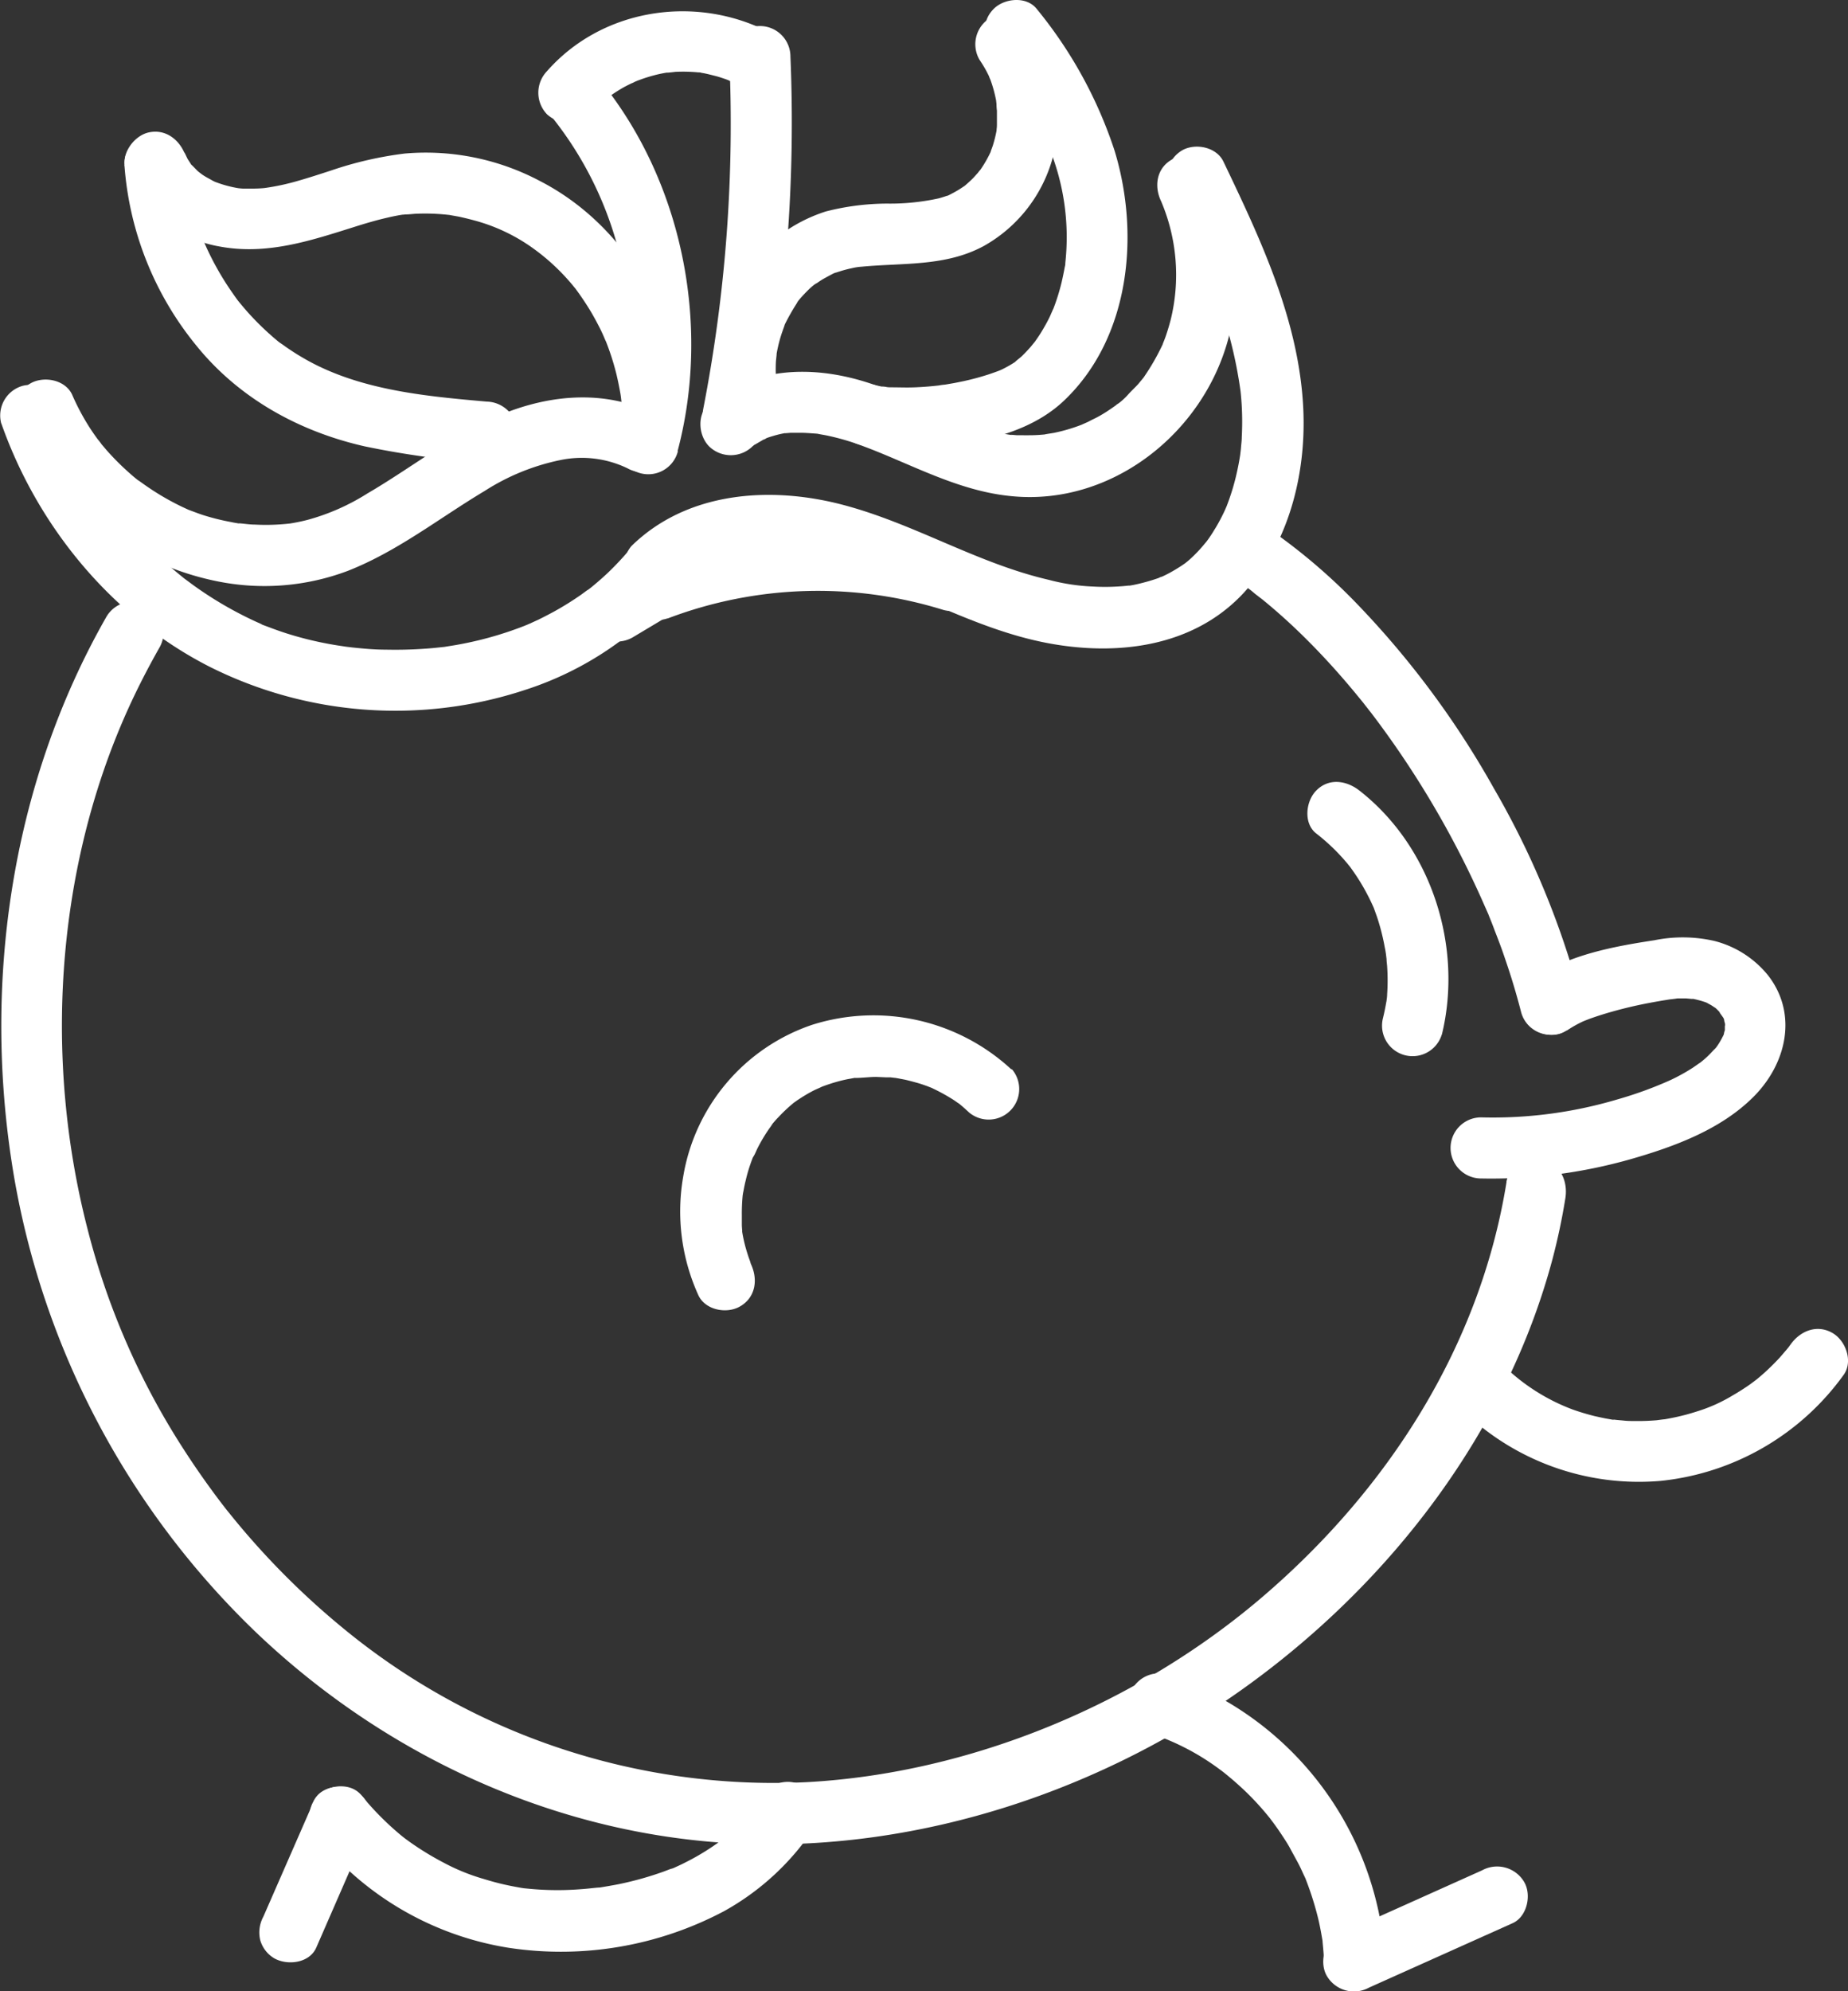 <svg id="Layer_1" data-name="Layer 1" xmlns="http://www.w3.org/2000/svg" viewBox="0 0 257.83 277.67"><rect x="0" y="0" width="257.83" height="277.67" fill="#333333" stroke="none"/><defs><style>.cls-1{fill:#fff;}</style></defs><path class="cls-1" d="M210.19,164.81c-3.67,22.88-16.52,42.85-34,57.82s-40.68,24.63-63.63,25.88A94.52,94.52,0,0,1,47.82,227a109.08,109.08,0,0,1-12.39-11.93q-1.35-1.52-2.64-3.09l-1.14-1.4-.69-.89c-.18-.22-.19-.24,0,0l-.41-.54q-2.58-3.42-4.89-7a103.43,103.43,0,0,1-13.44-30.75c-6.09-23.55-4.49-49.76,5.41-72,1.38-3.1,2.93-6.12,4.6-9.07A4.26,4.26,0,1,0,14.85,86C1.41,109.55-2.58,137.69,2,164.32a115.13,115.13,0,0,0,33.69,63.27C54,245.07,78.11,256.08,103.5,257.1c25.09,1,50.57-7.52,70.79-22.23,19.91-14.48,35.9-35.3,42.31-59.29.74-2.81,1.34-5.64,1.8-8.51.35-2.19-.57-4.68-3-5.23-2-.47-4.86.62-5.23,3"/><path class="cls-1" d="M170.94,79.81c1,.64,1.95,1.3,2.9,2,.43.31.85.63,1.27,1-.14-.11-.56-.45.09.07l1,.77c1.87,1.53,3.68,3.15,5.41,4.84s3.53,3.58,5.19,5.47c.82.93,1.63,1.88,2.42,2.84.42.52.84,1,1.25,1.55.19.23.37.47.55.7l.28.35c-.17-.21-.17-.21,0,0a131.45,131.45,0,0,1,15.87,27c.12.26.23.52.35.79a5.31,5.31,0,0,1,.23.55c.26.65.53,1.3.78,2,.5,1.28,1,2.58,1.43,3.88q1.29,3.72,2.27,7.54a4.26,4.26,0,1,0,8.22-2.26,118.58,118.58,0,0,0-12-28.92,125.14,125.14,0,0,0-19.73-26.4,81.74,81.74,0,0,0-13.4-11,4.26,4.26,0,1,0-4.3,7.35"/><path class="cls-1" d="M94.53,62.93c4.54-17.07.92-36.47-9.86-50.52-1.4-1.82-3.67-2.79-5.83-1.53-1.79,1-2.94,4-1.53,5.83A49.83,49.83,0,0,1,87,38c.21,1,.39,2.07.54,3.11a3,3,0,0,1,.08.66c.05.45.1.9.14,1.35a57.58,57.58,0,0,1,.22,6.3c0,.9-.07,1.79-.13,2.69,0,.6-.1,1.19-.16,1.78,0,0-.17,1.37-.07.65a50.9,50.9,0,0,1-1.25,6.11,4.26,4.26,0,1,0,8.21,2.27"/><path class="cls-1" d="M82.33,16a25,25,0,0,1,2.32-2.28c.31-.27.29-.24,0,0l.73-.52c.44-.3.89-.59,1.35-.86s.94-.51,1.42-.74c.08,0,.77-.37.3-.16s.37-.14.47-.18A22,22,0,0,1,92,10.32c.46-.1.92-.18,1.39-.25-1,.15.51,0,.81-.05a22.66,22.66,0,0,1,3.19.07c.45,0,.69.11.1,0l.7.12c.53.1,1,.23,1.57.37s1,.3,1.54.48l.67.26c-.89-.34.2.11.31.16,2,1,4.69.62,5.83-1.52,1-1.9.62-4.8-1.53-5.83C96.43-.71,83.83,1.38,76.31,9.93a4.34,4.34,0,0,0,0,6c1.61,1.48,4.45,1.79,6,0"/><path class="cls-1" d="M101.74,7.88A207.79,207.79,0,0,1,98.12,57c-.42,2.18.62,4.71,3,5.24,2.11.48,4.78-.64,5.24-3a218.45,218.45,0,0,0,3.92-51.35,4.26,4.26,0,1,0-8.52,0"/><path class="cls-1" d="M104.94,62.28c1-.79-.58.25.5-.35l1.08-.63c.1,0,.74-.35.12-.09a11.51,11.51,0,0,1,1.17-.4,13.88,13.88,0,0,1,2-.46c-.89.13.48,0,.54,0l1.28,0c.72,0,1.44.06,2.16.11,1.37.12-.76-.17.6.09.43.08.87.15,1.3.25a33.36,33.36,0,0,1,4.67,1.39c6.64,2.45,13.31,6.31,20.81,7,13.88,1.35,26.6-8.72,30.17-21.84a34.86,34.86,0,0,0-2.05-23.56c-.95-2.09-4-2.6-5.83-1.52C161.34,23.5,161,26,162,28.07a26.2,26.2,0,0,1,1.32,16.57c-.19.71-.4,1.43-.64,2.13-.12.35-.25.69-.38,1-.29.77.42-.87-.16.41a32.36,32.36,0,0,1-2.38,4.16c-.45.68-.22.32-.1.17-.26.33-.54.66-.82,1-.46.52-1,1-1.46,1.52s-1,1-1.57,1.4c.49-.4-.05,0-.14.1-.45.32-.91.64-1.38.94s-1.18.72-1.8,1l-.74.38s-1.28.56-.5.24a24.21,24.21,0,0,1-4.15,1.26c-.24.05-1.91.29-1.11.21-.69.07-1.37.12-2.06.13s-1.39,0-2.07,0c-.07,0-1.43-.14-.52,0-.49-.06-1-.15-1.45-.25-6.93-1.4-12.51-5.16-19.32-7.24-7.4-2.25-15.46-2-21.61,3.07-1.77,1.47-1.53,4.5,0,6a4.34,4.34,0,0,0,6,0"/><path class="cls-1" d="M163.34,26.72c2.18,4.55,4.33,9,6,13.6a61.3,61.3,0,0,1,3.74,14.25,39.64,39.64,0,0,1,.17,6.35c0,.5-.07,1-.11,1.48,0,.21-.18,1.52-.07.76-.16,1.11-.38,2.22-.64,3.31q-.34,1.41-.81,2.79c-.15.45-.32.9-.49,1.35-.25.65.24-.52-.05.11-.13.31-.27.62-.42.92a26.86,26.86,0,0,1-1.36,2.46c-.25.39-.5.77-.77,1.15-.06.08-.56.74-.26.36s-.44.5-.42.48A19.64,19.64,0,0,1,166,78c-.19.17-.39.34-.6.5.07,0,.48-.35.09-.06s-1.07.73-1.63,1.06-.91.51-1.37.74l-.61.28c.54-.23-.14,0-.21.07a26.79,26.79,0,0,1-3.4.95c-.22.05-.44.08-.66.12-.72.14.55,0-.18,0-.52.06-1,.1-1.56.13a29.49,29.49,0,0,1-3.39,0,28.41,28.41,0,0,1-6.13-.93C136.25,78.53,127.56,73,117.5,70.37s-21.66-1.83-29.42,5.79a4.26,4.26,0,0,0,6,6c.41-.4.83-.78,1.26-1.15,0,0,.55-.43.23-.19s.34-.23.42-.28A20,20,0,0,1,98.91,79c.64-.28-.53.2.13,0l.58-.21c.52-.18,1.06-.35,1.59-.49s1-.24,1.43-.33l.82-.16c.27,0,1-.12.33,0a32.55,32.55,0,0,1,6.62,0c.1,0,1,.11.51,0l.29,0c.56.09,1.13.19,1.69.3,1.21.24,2.4.54,3.59.89,10.12,2.9,19.11,8.65,29.59,10.66,9.73,1.86,20.41.6,27.45-7,6.23-6.76,8.69-16.42,8.31-25.45-.52-12.34-5.91-23.73-11.15-34.68-1-2.08-4-2.62-5.82-1.53a4.35,4.35,0,0,0-1.53,5.83"/><path class="cls-1" d="M91.85,58C84.92,54.29,77,54.89,69.9,57.82c-6.75,2.78-12.4,7.35-18.66,11a30.55,30.55,0,0,1-8.36,3.68c-.66.17-1.32.31-2,.43l-.91.15c1-.15-.19,0-.34,0a29.08,29.08,0,0,1-4.07.07c-.62,0-1.23-.09-1.85-.15-1.23-.11.86.18-.35,0-.37-.06-.74-.12-1.1-.2a32.22,32.22,0,0,1-4-1c-.6-.2-1.19-.43-1.79-.65-1.16-.44.76.36-.38-.16l-.69-.32a35.84,35.84,0,0,1-4-2.24c-.65-.42-1.28-.86-1.9-1.31s-.2-.15-.06,0c-.41-.33-.81-.65-1.2-1a36.81,36.81,0,0,1-3.32-3.29l-.76-.89c0-.05-.8-1.05-.3-.38-.47-.63-.92-1.27-1.35-1.93A32.66,32.66,0,0,1,10.05,55c-1-2.09-4-2.6-5.83-1.52-2.16,1.26-2.47,3.72-1.53,5.82A38.9,38.9,0,0,0,30.37,81.07a33,33,0,0,0,18.14-1.46c7-2.75,12.75-7.35,19.11-11.15A31.16,31.16,0,0,1,78.1,64.17a14.67,14.67,0,0,1,9.46,1.14,4.35,4.35,0,0,0,5.82-1.53A4.3,4.3,0,0,0,91.85,58"/><path class="cls-1" d="M.19,59.06C5.24,73.4,15.58,86,29.18,92.94a57.81,57.81,0,0,0,44,3.29,45.9,45.9,0,0,0,21-14,4.37,4.37,0,0,0,0-6c-1.5-1.51-4.55-1.79-6,0a41.16,41.16,0,0,1-3.42,3.69c-.61.57-1.23,1.12-1.87,1.65-.31.26-.63.53-1,.78.58-.45-.68.48-.79.56a42.35,42.35,0,0,1-3.84,2.39c-.72.39-1.45.77-2.19,1.13l-1.12.51q-.69.3-.12.06l-.76.31a49.67,49.67,0,0,1-9.56,2.65l-1.24.2c-1.34.22.84-.07-.52.07-.83.09-1.66.18-2.5.23-1.81.13-3.62.17-5.44.13-1.54,0-3.07-.14-4.6-.3l-1.25-.15c.9.12-.47-.08-.53-.09-1-.15-1.92-.32-2.87-.52a48,48,0,0,1-4.71-1.25c-.77-.25-1.53-.52-2.29-.81l-1-.37c-.28-.12-.26-.1.07,0l-.74-.33A52.1,52.1,0,0,1,27,81.62l-1-.74c-1.09-.8.6.5-.46-.35-.54-.44-1.08-.88-1.6-1.33q-2.07-1.78-4-3.75A45.75,45.75,0,0,1,13.33,67,50.54,50.54,0,0,1,8.4,56.8a4.36,4.36,0,0,0-5.23-3,4.3,4.3,0,0,0-3,5.24"/><path class="cls-1" d="M108.37,53.8a19.26,19.26,0,0,1-.12-3.31c0-.18.2-1.74.06-.91a19.79,19.79,0,0,1,.43-2c.12-.46.26-.91.42-1.36.09-.26.18-.52.28-.77.25-.64-.25.52,0-.1a31.09,31.09,0,0,1,1.69-3c.43-.67.17-.25,0-.09.16-.21.33-.42.5-.62.35-.4.71-.78,1.08-1.15s.77-.71,1.17-1c-.55.45,0,0,.07,0,.32-.22.64-.44,1-.64s.9-.5,1.36-.73c.14-.07.75-.29.05,0,.24-.09.48-.18.72-.25a16.66,16.66,0,0,1,1.81-.48,7.58,7.58,0,0,1,1.32-.2c5.81-.56,11.74,0,17.07-2.9a20.22,20.22,0,0,0,9.55-12.14A22.26,22.26,0,0,0,144,4a4.35,4.35,0,0,0-5.83-1.52,4.3,4.3,0,0,0-1.53,5.82c.33.5.65,1,.93,1.52.15.27.28.54.41.8,0,.06.3.75.1.23a18.2,18.2,0,0,1,.95,3.47c-.11-.61,0,.11,0,.21q0,.45.06.9c0,.59,0,1.2,0,1.8,0,.29,0,.59-.07.89,0-.2.13-.67,0,.19a18,18,0,0,1-.48,1.92c-.05.18-.5,1.34-.25.79a16.56,16.56,0,0,1-.78,1.51,16.23,16.23,0,0,1-.92,1.41c.37-.51-.05,0-.12.12-.23.25-.46.52-.7.77s-.79.76-1.22,1.12.45-.31-.12.07c-.23.15-.46.31-.69.45-.41.25-.83.47-1.25.69-.75.38-.29.11-.11.05q-.69.25-1.41.45a31.63,31.63,0,0,1-7.23.73,34.82,34.82,0,0,0-8.5,1.09,21.53,21.53,0,0,0-11.54,8.79A23.41,23.41,0,0,0,99.86,53.8c.26,2.2,1.77,4.37,4.26,4.26,2.08-.09,4.54-1.89,4.25-4.26"/><path class="cls-1" d="M138.62,7.26a66,66,0,0,1,4.5,6.67,45.92,45.92,0,0,1,3.39,7,33,33,0,0,1,2.15,15.45c-.09.88,0,.37,0,.18,0,.29-.09.57-.14.86-.12.64-.25,1.28-.4,1.92a29.42,29.42,0,0,1-1.23,3.9c.25-.64-.37.81-.43.93-.24.5-.51,1-.79,1.48a18.59,18.59,0,0,1-1,1.59c-.05.08-.55.78-.27.41s-.48.57-.58.69c-.41.47-.84.92-1.28,1.35-.28.26-1.53,1.2-.48.49a16.53,16.53,0,0,1-2.26,1.33l-.59.27c.88-.4.17-.07-.06,0-.44.16-.88.32-1.32.46-1.11.36-2.25.66-3.39.91-.62.13-1.25.26-1.87.36l-.76.13c-.2,0-1.33.17-.39.06-1.24.15-2.49.26-3.73.31s-2.19,0-3.29,0c-.26,0-.53,0-.79-.06s-1-.09-.34,0-.18,0-.28-.05l-.78-.17A4.26,4.26,0,0,0,119.92,62c4.92,1.12,10.16.66,15.08-.22s9.88-2.48,13.54-6C157.7,47,159.05,32.6,155.5,21A61.27,61.27,0,0,0,144.64,1.24c-1.43-1.81-4.53-1.49-6,0-1.79,1.79-1.43,4.21,0,6"/><path class="cls-1" d="M95.33,56.85c-1-13-8.21-25.54-20-31.61a34,34,0,0,0-18.86-3.83,51,51,0,0,0-10.29,2.37c-1.54.5-3.07,1-4.61,1.44a32.64,32.64,0,0,1-4.67,1c-.61.06-1.21.08-1.82.08-.37,0-.74,0-1.1,0s-1.32-.14-.35,0a16.6,16.6,0,0,1-3.92-1.06c.79.33,0,0-.15-.11-.37-.21-.75-.4-1.11-.63l-.6-.4c.74.51-.11-.1-.26-.24s-.5-.52-.76-.77c-.62-.59.25.51-.24-.28l-.4-.62c-.09-.16-.71-1.52-.38-.68-.84-2.14-2.85-3.63-5.24-3-2,.56-3.81,3.09-3,5.24a17.14,17.14,0,0,0,13,10.61c6.63,1.26,12.75-.79,19-2.76,1.46-.46,2.92-.89,4.4-1.23.81-.19,1.62-.36,2.44-.47-.63.09.12,0,.2,0,.52,0,1-.08,1.57-.1a29.12,29.12,0,0,1,4.28.15c1.43.15-.4-.08.43.06l1.12.2c.74.16,1.48.34,2.21.54A25.23,25.23,0,0,1,74,34.36a29.6,29.6,0,0,1,6.13,5.7c.91,1.1-.21-.3.29.37.31.42.61.85.9,1.28q.63.93,1.2,1.89c.45.78.88,1.57,1.28,2.38.13.27.26.54.38.82,0,0,.53,1.25.29.64A35.73,35.73,0,0,1,86,52.17c.21.88.39,1.77.55,2.66.07.39.15,1.06.23,2,.17,2.21,1.83,4.36,4.25,4.26,2.16-.1,4.45-1.88,4.26-4.26"/><path class="cls-1" d="M17.36,23a44.84,44.84,0,0,0,10,25.15c5.93,7.36,14.33,12,23.47,14.08a124.29,124.29,0,0,0,17.09,2.34,4.28,4.28,0,0,0,4.26-4.26A4.38,4.38,0,0,0,67.89,56c-8.41-.74-17.25-1.56-24.73-5.6-.84-.46-1.67-.95-2.47-1.48-.41-.27-.81-.54-1.2-.83L39,47.76c-.56-.42.42.34-.13-.1a39.13,39.13,0,0,1-4.12-3.92c-.48-.52-1.38-1.6-1.58-1.86s-1.06-1.48-1.52-2.19a40.43,40.43,0,0,1-2.8-5.08c-.12-.27-.24-.53-.35-.79.17.42,0,0-.07-.18C28.2,33.1,28,32.56,27.8,32c-.35-1-.67-2.07-.94-3.11s-.5-2.11-.68-3.18c0-.21-.07-.43-.1-.64-.12-.72.06.57,0-.16s-.13-1.29-.18-1.94c-.16-2.22-1.85-4.37-4.26-4.26-2.17.1-4.42,1.88-4.26,4.26"/><path class="cls-1" d="M93.18,86.23a59,59,0,0,1,38.47-1.17,4.29,4.29,0,0,0,5.23-3,4.34,4.34,0,0,0-3-5.24,67.7,67.7,0,0,0-43,1.17,4.37,4.37,0,0,0-3,5.24c.57,2.07,3.07,3.78,5.24,3"/><path class="cls-1" d="M89.36,78.3,84,81.5a4.41,4.41,0,0,0-2,2.54,3.28,3.28,0,0,0-.08,1.7,3.18,3.18,0,0,0,.51,1.58,4.33,4.33,0,0,0,2.54,2,4.41,4.41,0,0,0,3.28-.43l5.34-3.19a4.46,4.46,0,0,0,2-2.55,4.7,4.7,0,0,0-.43-3.28,4.33,4.33,0,0,0-2.54-2,4.48,4.48,0,0,0-3.29.43"/><path class="cls-1" d="M201.16,144.3c3-12.31-1.44-26.22-11.51-34.07-1.81-1.41-4.26-1.77-6,0-1.48,1.47-1.83,4.6,0,6a28.94,28.94,0,0,1,2.92,2.61q.72.75,1.38,1.53c.08.1.65.81.23.27.17.22.33.44.49.67a28.79,28.79,0,0,1,2.15,3.52c.29.55.55,1.11.81,1.68.18.41-.13-.38.12.32l.36,1a30.8,30.8,0,0,1,1,3.79c.05.27.1.54.16.81,0,0,.18,1.14.11.66s.06.56.07.66c0,.34.06.69.08,1a28.5,28.5,0,0,1,0,3.92c0,.34-.06.68-.1,1-.09.75.18-1-.06.3-.12.68-.26,1.35-.42,2a4.26,4.26,0,0,0,8.21,2.27"/><path class="cls-1" d="M218.62,143.69a17,17,0,0,1,2.28-1.28c.71-.36.15-.07,0,0l.71-.28c.62-.23,1.25-.44,1.88-.64a59.46,59.46,0,0,1,6.57-1.63c1-.19,2-.36,2.95-.51.16,0,1.54-.19.88-.13s.13,0,.3,0,.63,0,.94,0,1.65.18.76,0a14.49,14.49,0,0,1,1.48.35c.25.07.48.16.72.24-.72-.26-.13-.06,0,0l.66.36c.09.05,1.07.73.35.17a8.92,8.92,0,0,1,1,1c-.57-.61.21.37.35.61s.21.69,0,0c.07.23.13.47.2.71s0,.79,0,0c0,.32,0,.64,0,1,0,.57.25-.5,0,0a2.46,2.46,0,0,0-.14.55c-.13.68-.07.28,0,0-.1.23-.22.47-.34.69a10.22,10.22,0,0,1-.85,1.32c.42-.54,0,0-.11.08-.29.29-.56.6-.86.89a14.85,14.85,0,0,1-1.28,1.1c.51-.39-.77.52-.88.59a26.8,26.8,0,0,1-3.15,1.74,54.29,54.29,0,0,1-7.4,2.69,61,61,0,0,1-19,2.5,4.26,4.26,0,0,0,0,8.52,71,71,0,0,0,20.76-2.66c6.13-1.75,12.68-4.14,17.27-8.75s6.19-11.54,2-16.92a14.1,14.1,0,0,0-7.48-4.79,19.8,19.8,0,0,0-8.36-.1c-5.52.84-11.9,2-16.59,5.23a4.38,4.38,0,0,0-1.53,5.83c1.1,1.87,3.92,2.84,5.83,1.53"/><path class="cls-1" d="M141.05,149.07a28.34,28.34,0,0,0-27.73-6.17,27,27,0,0,0-18,21.17,28.18,28.18,0,0,0,2.13,16.57c1,2.09,4,2.6,5.82,1.52,2.15-1.25,2.49-3.72,1.53-5.82-.06-.13-.31-.75,0-.06-.07-.18-.14-.36-.2-.54-.16-.43-.3-.86-.43-1.29a20.89,20.89,0,0,1-.67-3c.12.8,0-.35,0-.61,0-.45,0-.9,0-1.36a25.76,25.76,0,0,1,.13-2.91c0-.5,0,.1,0,.17,0-.26.07-.51.12-.77.08-.45.17-.89.28-1.33a22.55,22.55,0,0,1,.84-2.8c.09-.24.18-.49.28-.73,0,.07-.26.57,0,.12s.38-.82.59-1.22a23.15,23.15,0,0,1,1.6-2.66l.34-.47c.39-.54-.38.45,0-.06.29-.34.58-.69.89-1a22.28,22.28,0,0,1,2.12-2c.51-.43-.49.34.06-.05l.48-.34c.39-.26.78-.51,1.18-.75s.81-.46,1.22-.67c.25-.12,1.46-.64.8-.38a24,24,0,0,1,2.64-.87c.51-.13,1-.25,1.55-.34l.59-.11c.49-.09-.57,0,.25,0s1.85-.14,2.79-.14l1.4.06.59,0s1.14.14.63.06.3.06.42.08l1,.19c.52.12,1,.25,1.55.4s1,.31,1.51.49l.56.22c.44.16-.43-.23.26.12a25.82,25.82,0,0,1,2.78,1.53c.23.14.44.3.66.45.63.41-.1-.11.25.17s.91.78,1.35,1.19a4.26,4.26,0,0,0,6-6"/><path class="cls-1" d="M160.56,241.72A33.85,33.85,0,0,1,170,246.6c.12.09,1.05.78.44.32q.57.44,1.11.9c.68.56,1.34,1.16,2,1.77a39.3,39.3,0,0,1,3.84,4.22c-.47-.6.23.32.32.44.32.44.64.89.94,1.34.49.74,1,1.49,1.4,2.25s.86,1.55,1.26,2.34c.24.48.46,1,.69,1.47.55,1.19-.26-.74.21.49a43.89,43.89,0,0,1,1.71,5.43c.22.92.39,1.86.55,2.79s0-.54.06.49c.05.54.1,1.08.14,1.63.16,2.21,1.85,4.36,4.26,4.25,2.17-.1,4.43-1.88,4.26-4.25a44.73,44.73,0,0,0-30.37-39,4.29,4.29,0,0,0-5.24,3,4.34,4.34,0,0,0,3,5.23"/><path class="cls-1" d="M191,277.16l20.07-9c2-.92,2.68-4,1.52-5.83a4.38,4.38,0,0,0-5.82-1.52l-20.06,9c-2,.91-2.69,4-1.53,5.82a4.38,4.38,0,0,0,5.82,1.53"/><path class="cls-1" d="M106.16,250.68a16.14,16.14,0,0,1-1.52,2,29.1,29.1,0,0,1-2.3,2.41c-.35.33-.71.66-1.08,1-.1.09-1.33,1-.75.62a31.74,31.74,0,0,1-2.74,1.82c-.88.53-1.79,1-2.72,1.46l-1.32.61c.61-.27,0,0-.14,0l-1,.38a45.86,45.86,0,0,1-6.29,1.76c-.86.17-2.4.43-2.81.49.43-.06-.27,0-.29,0l-.86.09c-.64.07-1.29.12-1.93.16a41.11,41.11,0,0,1-6.84-.13c-.09,0-.83-.1-.18,0l-.66-.1q-.87-.15-1.74-.33c-1.16-.24-2.3-.54-3.43-.89a28.57,28.57,0,0,1-5.75-2.34c-1.11-.58-2.2-1.22-3.25-1.9-.56-.36-1.11-.74-1.65-1.13-.23-.17-.47-.34-.71-.53.35.27-.07-.06-.18-.15a40.48,40.48,0,0,1-5.61-5.65c-1.45-1.79-4.52-1.51-6,0-1.77,1.77-1.45,4.23,0,6A43,43,0,0,0,70.93,271.6,48.61,48.61,0,0,0,101,266.51,35.92,35.92,0,0,0,113.51,255a4.26,4.26,0,1,0-7.35-4.3"/><path class="cls-1" d="M43.74,251.27l-7,16a4.62,4.62,0,0,0-.43,3.28,4.32,4.32,0,0,0,2,2.55c1.84,1,4.87.65,5.82-1.53l7-16.05a4.62,4.62,0,0,0,.43-3.28,4.34,4.34,0,0,0-2-2.55c-1.85-1-4.88-.65-5.83,1.53"/><path class="cls-1" d="M203.77,196.38a35.33,35.33,0,0,0,27.92,10.12,36,36,0,0,0,25.53-14.78c1.35-1.86.31-4.75-1.53-5.83-2.16-1.26-4.47-.33-5.83,1.53-.3.41-.34.47-.12.19-.18.23-.36.45-.55.67s-.57.67-.86,1c-.69.75-1.42,1.47-2.17,2.15-.44.39-.88.77-1.34,1.13.51-.4-.43.32-.53.39q-1.24.88-2.58,1.65a22.13,22.13,0,0,1-5,2.23,30,30,0,0,1-3,.8c-.57.12-1.14.23-1.71.32.73-.12-.67.07-.82.09a30.24,30.24,0,0,1-3.16.11c-.52,0-1,0-1.58-.07l-.9-.08c-.48-.06-.6-.07-.33,0l-.33-.05-.89-.16c-.51-.1-1-.21-1.54-.33-1-.25-2-.55-3-.9a27.76,27.76,0,0,1-9.7-6.16,4.26,4.26,0,0,0-6,6"/></svg>